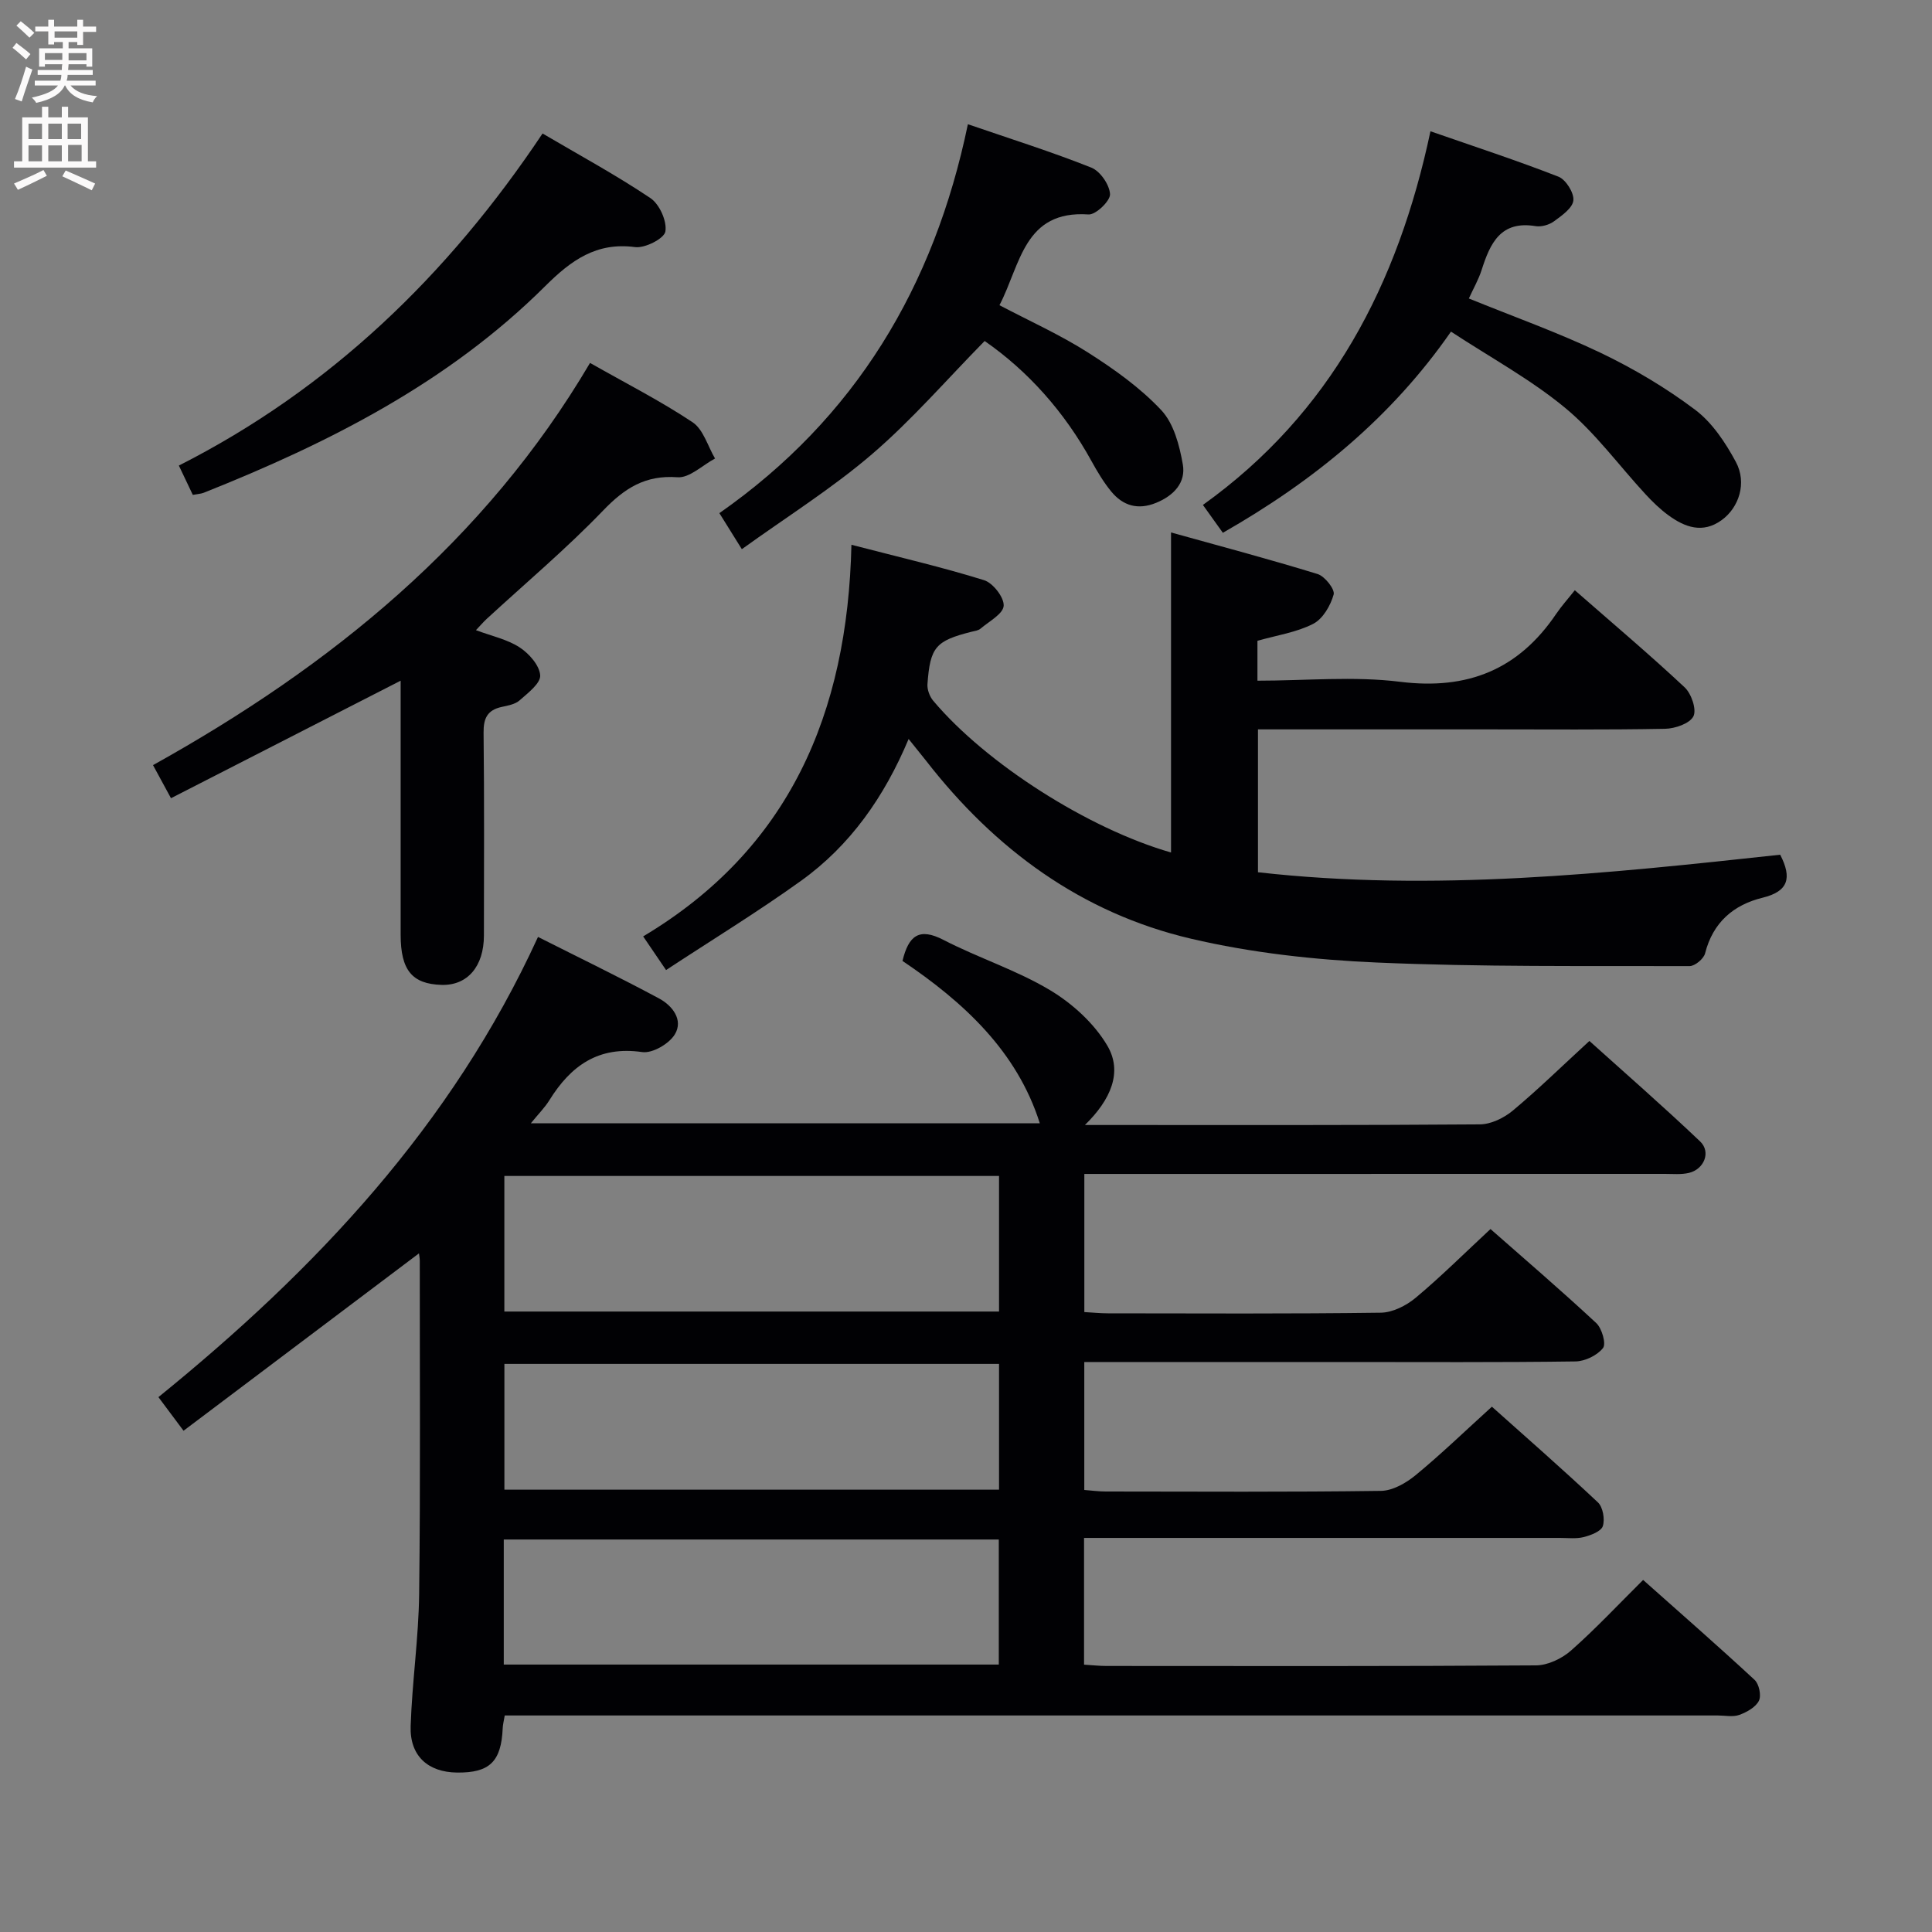 <svg enable-background="new 0 0 400 400" viewBox="0 0 400 400" xmlns="http://www.w3.org/2000/svg"><rect x="0" y="0" width="400" height="400" fill="#808080" stroke="none"/><g fill="#010104"><path d="m340.19 327.11c7.81 6.95 15.55 13.71 23.08 20.69.93.86 1.43 3.26.89 4.33-.67 1.34-2.51 2.36-4.05 2.92-1.33.48-2.96.12-4.46.12-81.48 0-162.96 0-244.44 0-2.14 0-4.28 0-6.71 0-.18 1.1-.39 1.87-.42 2.64-.3 6.91-2.71 9.26-9.46 9.18-6.02-.07-9.81-3.46-9.6-9.62.3-9.13 1.65-18.23 1.76-27.35.28-22.99.12-45.99.13-68.98 0-.62-.14-1.24-.17-1.54-16.12 12.14-32.22 24.27-48.74 36.72-2.09-2.8-3.53-4.73-5.2-6.96 32.53-26.39 60.7-56.21 78.59-95.28 8.63 4.36 16.95 8.38 25.08 12.75 2.72 1.46 5.06 4.43 3.25 7.42-1.18 1.96-4.65 3.98-6.76 3.67-9.07-1.31-14.79 2.83-19.23 9.99-.94 1.51-2.23 2.79-3.82 4.75h105.37c-4.71-14.91-15.78-25.09-28.43-33.61 1.27-5.27 3.46-6.95 8.47-4.36 7.22 3.73 15.12 6.25 22.06 10.4 4.65 2.78 9.16 6.89 11.88 11.5 3.22 5.46.72 11.2-4.64 16.43h4.79c25.66 0 51.32.07 76.98-.13 2.31-.02 5-1.33 6.83-2.86 5.24-4.37 10.13-9.16 15.85-14.41 7.07 6.37 15.16 13.42 22.93 20.81 2.29 2.19.81 5.77-2.34 6.51-1.59.37-3.31.2-4.98.2-37.99.01-75.98.01-113.97.01-1.97 0-3.93 0-6.21 0v28.6c1.68.09 3.29.26 4.89.26 18.83.02 37.66.12 56.48-.13 2.45-.03 5.28-1.46 7.22-3.08 5.23-4.37 10.08-9.2 15.5-14.24 6.81 5.99 14.49 12.58 21.89 19.46 1.18 1.09 2.09 4.29 1.41 5.17-1.19 1.52-3.72 2.75-5.7 2.78-15.99.22-31.99.12-47.99.12s-31.99 0-47.99 0c-1.8 0-3.6 0-5.72 0v26.49c1.55.12 2.99.32 4.43.32 19 .02 37.99.13 56.98-.13 2.44-.03 5.21-1.62 7.2-3.26 5.26-4.33 10.18-9.09 15.78-14.17 6.76 6.04 14.48 12.79 21.95 19.81 1.04.98 1.47 3.48 1.02 4.91-.35 1.09-2.46 1.89-3.93 2.27-1.57.4-3.31.18-4.97.18-30.83.01-61.65 0-92.48 0-1.95 0-3.89 0-6.03 0v26.24c1.7.1 3.15.27 4.6.27 29.66.02 59.32.08 88.98-.12 2.45-.02 5.36-1.41 7.24-3.07 5.09-4.49 9.74-9.47 14.93-14.62zm-133.35-83.64c-34.52 0-68.51 0-102.42 0v28.07h102.42c0-9.52 0-18.65 0-28.07zm0 38.91c-34.51 0-68.51 0-102.41 0v26.04h102.41c0-8.86 0-17.31 0-26.04zm-102.54 62.25h102.49c0-8.73 0-17.16 0-25.89-34.21 0-68.25 0-102.49 0z"/><path d="m188.12 153c-5.05 12.03-12.11 22.07-22.3 29.38-9 6.46-18.48 12.25-27.92 18.46-1.81-2.66-3.01-4.43-4.74-6.97 30.21-18.02 42.32-46.1 43.12-81.08 10 2.6 18.83 4.64 27.46 7.33 1.84.57 4.17 3.57 4.06 5.3-.11 1.69-3.03 3.23-4.8 4.74-.47.4-1.23.48-1.87.64-7.41 1.88-8.55 3.15-9.11 10.84-.08 1.12.45 2.56 1.19 3.44 10.95 13.01 32.12 26.51 49.24 31.42 0-21.73 0-43.39 0-66.26 10.21 2.84 20.34 5.53 30.35 8.61 1.49.46 3.61 3.16 3.32 4.23-.64 2.3-2.24 5.06-4.24 6.08-3.45 1.77-7.5 2.36-11.54 3.51v8.26c10.01 0 19.92-.97 29.56.23 13.97 1.73 24.49-2.53 32.29-14.06 1.12-1.65 2.47-3.14 3.86-4.9 8.1 7.09 15.6 13.42 22.75 20.12 1.39 1.3 2.51 4.61 1.8 5.99-.77 1.5-3.8 2.54-5.87 2.58-12.33.23-24.66.12-36.99.12-15.65 0-31.29 0-47.29 0v29.58c36.38 4.11 72.36.25 108.12-3.63 2.49 4.84 1.68 7.6-3.64 8.9-6.04 1.48-10.29 5.12-11.91 11.52-.28 1.12-2.1 2.64-3.2 2.64-21.6-.06-43.22.2-64.79-.74-12.88-.56-25.92-2-38.44-4.93-22.67-5.31-40.62-18.52-54.85-36.84-1.04-1.31-2.08-2.58-3.62-4.51z"/><path d="m122.16 75.14c7.48 4.25 14.62 7.88 21.24 12.29 2.22 1.48 3.13 4.94 4.64 7.5-2.6 1.38-5.29 4.07-7.77 3.88-6.68-.49-10.95 2.26-15.4 6.89-7.6 7.9-16.03 15-24.11 22.44-.7.65-1.33 1.39-2.22 2.33 3.29 1.23 6.5 1.9 9.05 3.57 1.95 1.27 4.12 3.73 4.25 5.78.11 1.65-2.54 3.66-4.26 5.18-.92.82-2.41 1.08-3.7 1.36-2.95.64-3.8 2.33-3.76 5.33.16 13.99.08 27.99.07 41.99 0 6.41-3.42 10.39-8.77 10.23-6.1-.18-8.46-3.04-8.47-10.36-.01-17.32 0-34.65 0-52.62-15.92 8.14-31.48 16.11-47.55 24.33-1.3-2.4-2.37-4.37-3.72-6.85 36.88-20.51 68.73-46.35 90.48-83.27z"/><path d="m253.18 110.31c-1.4-1.95-2.54-3.55-4.13-5.77 26.47-18.95 40.37-45.61 47.11-77.36 9.15 3.18 17.92 6.05 26.5 9.4 1.53.6 3.25 3.34 3.09 4.91-.16 1.59-2.4 3.15-4.01 4.33-.99.73-2.6 1.19-3.8 1-7.25-1.2-9.42 3.55-11.18 9.06-.64 2.01-1.72 3.87-2.65 5.92 9.28 3.77 18.49 7.05 27.27 11.24 6.85 3.28 13.51 7.23 19.57 11.79 3.55 2.67 6.3 6.82 8.45 10.82 2.32 4.32.65 9.44-2.97 12.05-3.91 2.82-7.59 1.47-10.99-1.01-1.73-1.26-3.3-2.79-4.76-4.37-5.52-5.97-10.39-12.71-16.59-17.84-7.11-5.89-15.38-10.38-23.68-15.82-12.33 17.75-28.37 30.88-47.23 41.65z"/><path d="m153.59 113.7c-1.85-2.97-3.07-4.92-4.65-7.46 28.13-19.67 44.46-46.83 51.45-80.52 8.82 3.03 17.31 5.7 25.55 8.98 1.84.73 3.78 3.55 3.88 5.5.07 1.39-2.96 4.3-4.44 4.2-13.38-.92-14.05 10.31-18.45 18.79 6.19 3.26 12.54 6.11 18.35 9.81 5.41 3.44 10.8 7.28 15.15 11.92 2.59 2.76 3.77 7.29 4.46 11.23.66 3.75-1.85 6.45-5.51 7.95-3.79 1.55-6.89.62-9.34-2.37-1.56-1.91-2.85-4.08-4.05-6.25-5.62-10.23-13.18-18.67-22.13-24.88-7.9 8.04-15.08 16.36-23.32 23.43-8.3 7.12-17.67 12.98-26.95 19.67z"/><path d="m112.33 27.64c7.65 4.5 15.22 8.6 22.34 13.38 1.87 1.26 3.45 4.77 3.09 6.91-.24 1.46-4.23 3.5-6.27 3.23-8.03-1.07-13.26 2.76-18.57 8.04-20.07 19.98-44.78 32.49-70.74 42.82-.59.23-1.26.25-2.26.44-.94-1.97-1.85-3.88-2.89-6.07 31.34-15.89 55.7-39.41 75.3-68.75z"/></g><path d="m2.6 9.9.8-1c.9.7 1.9 1.4 2.9 2.3l-.9 1.1c-1.1-1-2-1.8-2.8-2.4zm.5 10.6c.9-2.1 1.6-4.3 2.3-6.7.4.2.8.4 1.3.6-.7 2.1-1.5 4.3-2.2 6.6zm.3-15.2.9-.9c1 .8 2 1.6 2.8 2.4l-1 1c-.9-.9-1.8-1.7-2.7-2.5zm12.6-1.2h1.2v1.4h2.7v1.1h-2.7v2.7h-1.2v-.6h-1.8v1.3h4.9v3.8h-1.2v-.5h-3.7c0 .4-.1.9-.1 1.2h5.1v1h-5.2c0 .5-.1.9-.2 1.2h6v1h-5.2c1.1 1.3 2.9 2 5.5 2.2-.4.4-.7.8-.9 1.3-2.9-.5-4.8-1.6-5.7-3.5h-.1c-.8 1.7-2.7 2.9-5.9 3.6-.2-.4-.6-.8-.9-1.1 2.8-.6 4.6-1.4 5.4-2.5h-4.8v-1h5.3c.1-.3.2-.7.2-1.2h-4.9v-1h5c0-.4 0-.8.1-1.2h-3.6v.5h-1.2v-3.8h4.9v-1.3h-1.8v.5h-1.2v-2.7h-2.7v-1h2.7v-1.4h1.2v1.4h4.8zm-6.7 8.3h3.6c0-.4 0-.9 0-1.4h-3.6zm1.9-4.6h4.8v-1.3h-4.7v1.3zm6.7 3.2h-3.7v1.5h3.7z" fill="#fbfafa"/><path d="m8.7 22.1h1.3v2.2h2.8v-2.2h1.3v2.2h4.1v9.1h1.7v1.3h-17v-1.3h1.7v-9.1h4.1zm.3 13.1.7 1.2c-1.8.9-3.8 1.9-6 2.9-.2-.4-.5-.8-.8-1.3 2.3-1 4.4-1.9 6.1-2.8zm-3.1-6.4h2.8v-3.2h-2.8zm0 4.6h2.8v-3.3h-2.8zm4.1-4.6h2.8v-3.2h-2.8zm0 4.6h2.8v-3.3h-2.8zm3.6 1.9c2.1.9 4.1 1.8 6.1 2.7l-.7 1.4c-2.2-1.1-4.2-2-6.1-2.9zm3.2-9.7h-2.8v3.2h2.8zm-2.7 7.8h2.8v-3.4h-2.8z" fill="#fbfafa"/></svg>